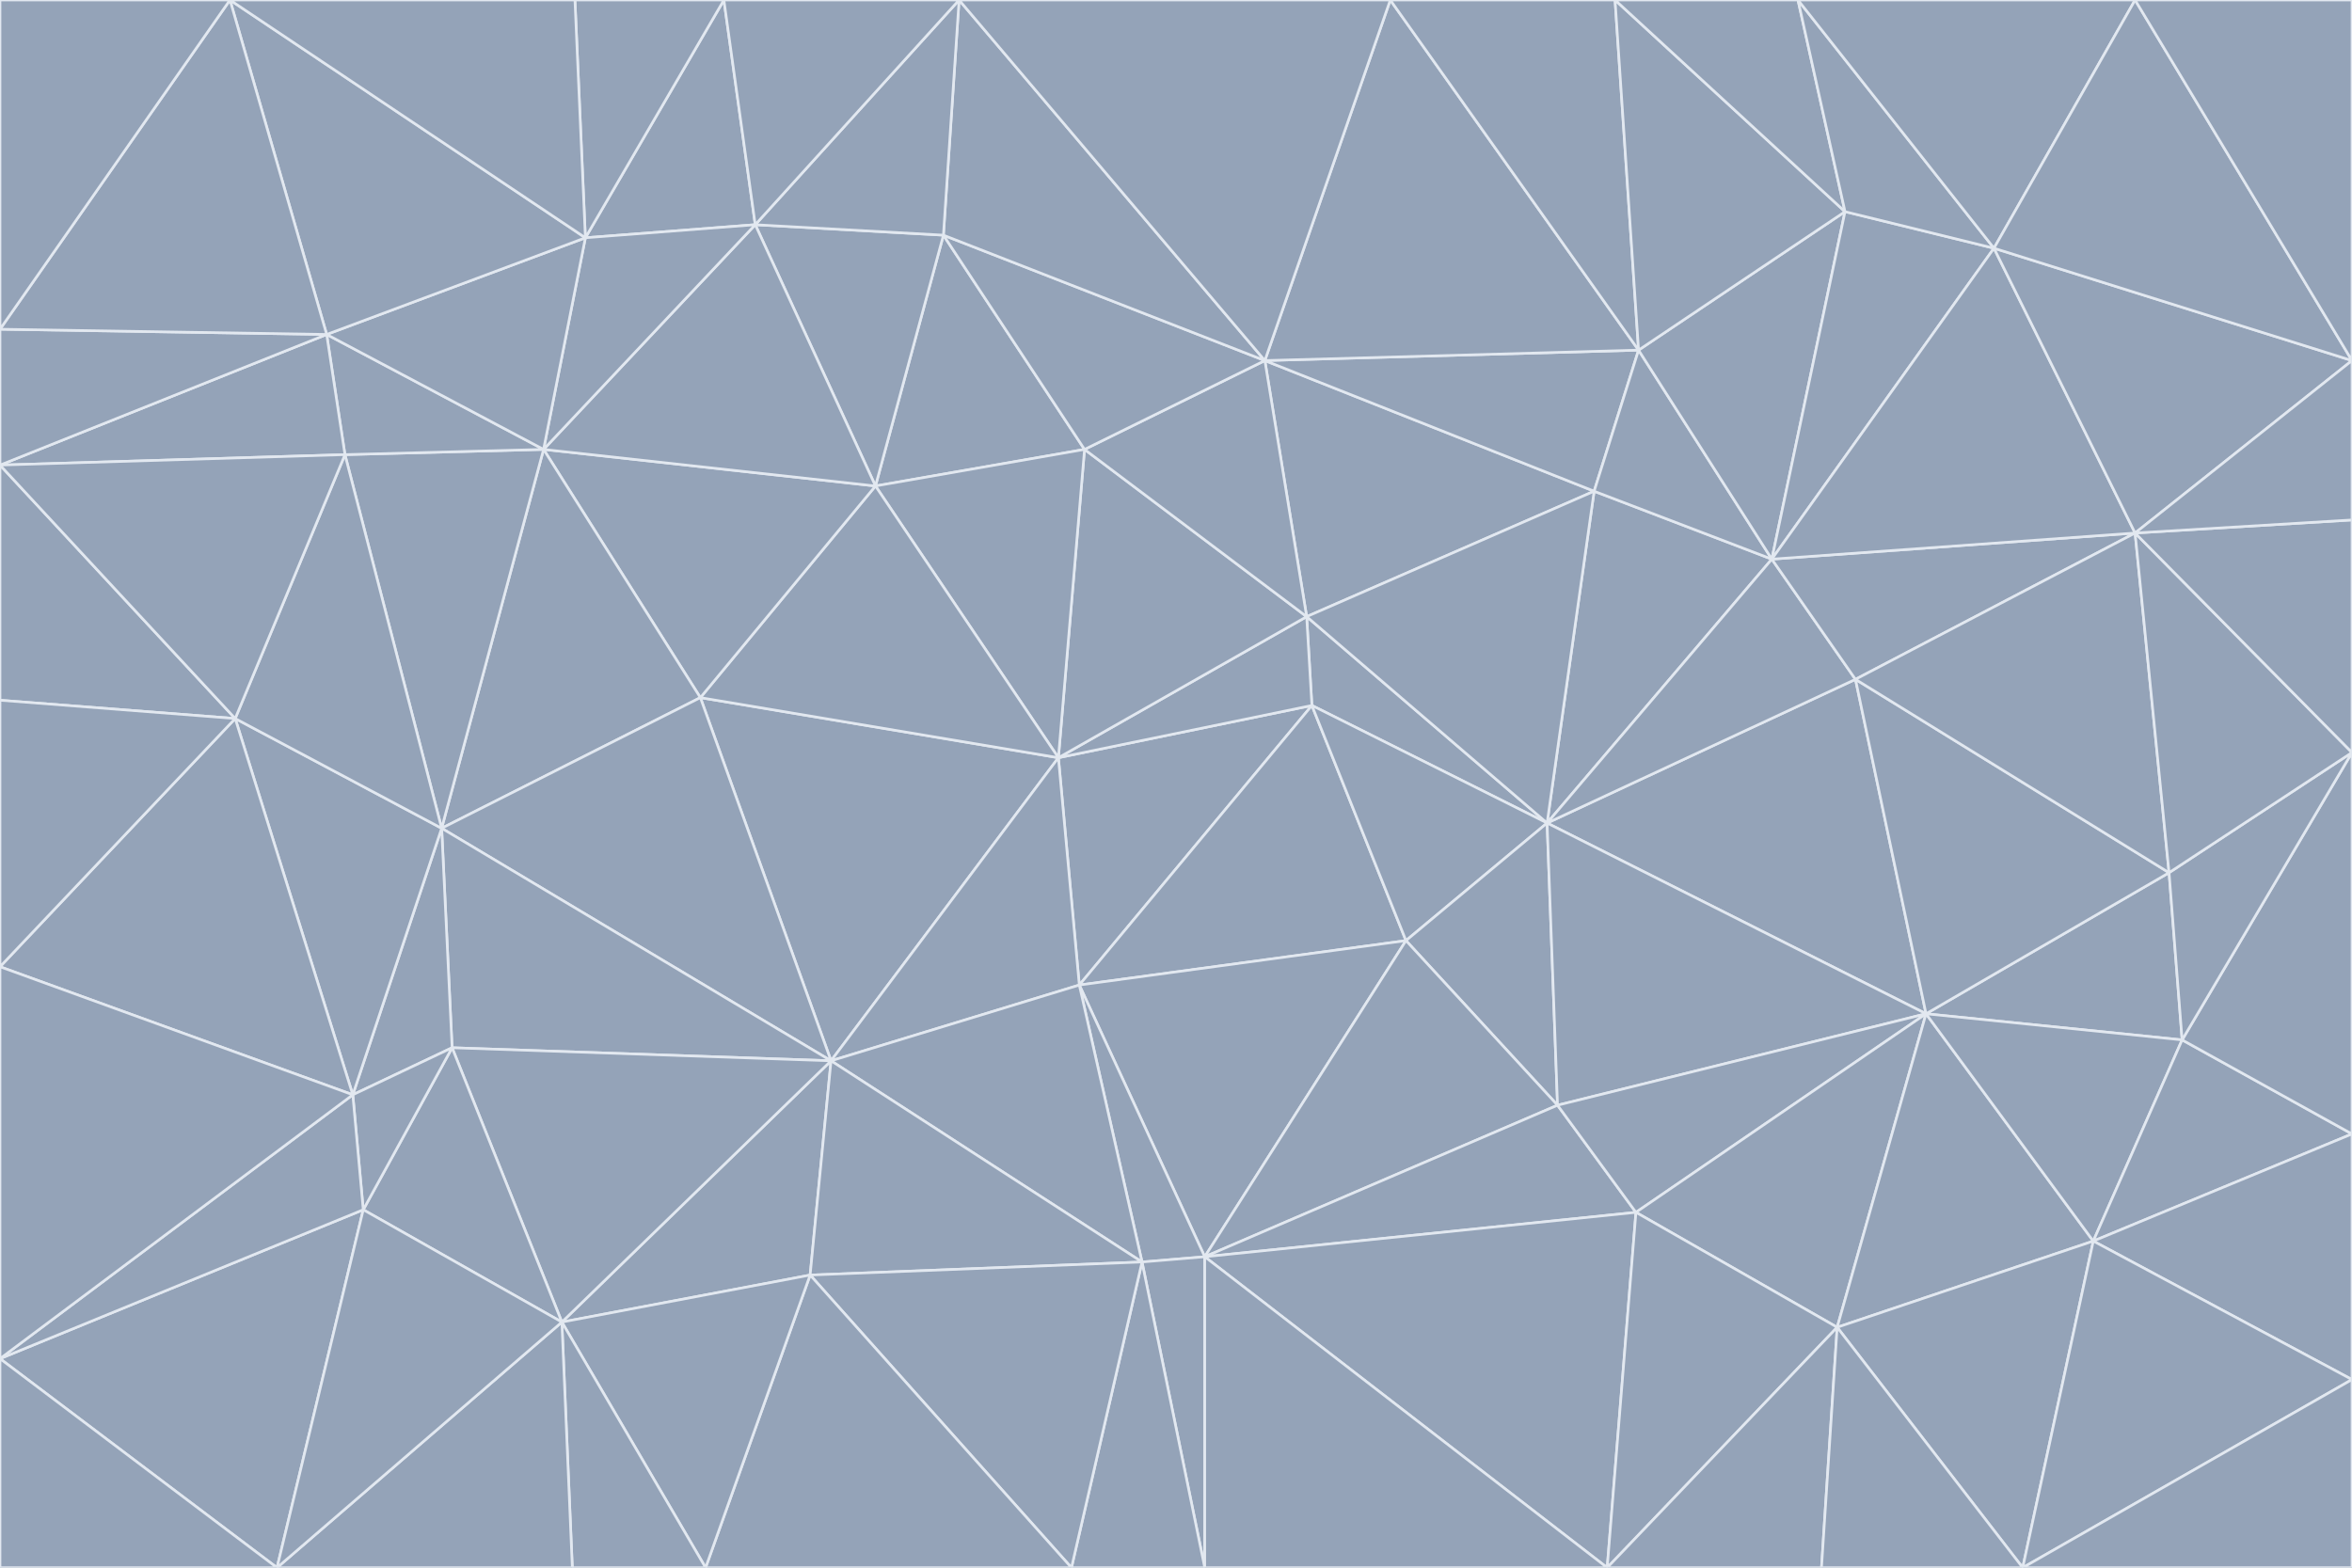 <svg id="visual" viewBox="0 0 900 600" width="900" height="600" xmlns="http://www.w3.org/2000/svg" xmlns:xlink="http://www.w3.org/1999/xlink" version="1.1"><g stroke-width="1" stroke-linejoin="bevel"><path d="M405 290L413 377L502 270Z" fill="#94a3b8" stroke="#e2e8f0"></path><path d="M413 377L538 360L502 270Z" fill="#94a3b8" stroke="#e2e8f0"></path><path d="M592 315L500 236L502 270Z" fill="#94a3b8" stroke="#e2e8f0"></path><path d="M502 270L500 236L405 290Z" fill="#94a3b8" stroke="#e2e8f0"></path><path d="M538 360L592 315L502 270Z" fill="#94a3b8" stroke="#e2e8f0"></path><path d="M413 377L461 481L538 360Z" fill="#94a3b8" stroke="#e2e8f0"></path><path d="M538 360L596 423L592 315Z" fill="#94a3b8" stroke="#e2e8f0"></path><path d="M413 377L437 483L461 481Z" fill="#94a3b8" stroke="#e2e8f0"></path><path d="M461 481L596 423L538 360Z" fill="#94a3b8" stroke="#e2e8f0"></path><path d="M500 236L415 172L405 290Z" fill="#94a3b8" stroke="#e2e8f0"></path><path d="M268 267L318 406L405 290Z" fill="#94a3b8" stroke="#e2e8f0"></path><path d="M405 290L318 406L413 377Z" fill="#94a3b8" stroke="#e2e8f0"></path><path d="M413 377L318 406L437 483Z" fill="#94a3b8" stroke="#e2e8f0"></path><path d="M610 188L484 138L500 236Z" fill="#94a3b8" stroke="#e2e8f0"></path><path d="M500 236L484 138L415 172Z" fill="#94a3b8" stroke="#e2e8f0"></path><path d="M361 90L335 186L415 172Z" fill="#94a3b8" stroke="#e2e8f0"></path><path d="M415 172L335 186L405 290Z" fill="#94a3b8" stroke="#e2e8f0"></path><path d="M678 214L610 188L592 315Z" fill="#94a3b8" stroke="#e2e8f0"></path><path d="M592 315L610 188L500 236Z" fill="#94a3b8" stroke="#e2e8f0"></path><path d="M335 186L268 267L405 290Z" fill="#94a3b8" stroke="#e2e8f0"></path><path d="M461 481L626 464L596 423Z" fill="#94a3b8" stroke="#e2e8f0"></path><path d="M737 388L710 260L592 315Z" fill="#94a3b8" stroke="#e2e8f0"></path><path d="M215 506L310 488L318 406Z" fill="#94a3b8" stroke="#e2e8f0"></path><path d="M318 406L310 488L437 483Z" fill="#94a3b8" stroke="#e2e8f0"></path><path d="M710 260L678 214L592 315Z" fill="#94a3b8" stroke="#e2e8f0"></path><path d="M610 188L627 134L484 138Z" fill="#94a3b8" stroke="#e2e8f0"></path><path d="M678 214L627 134L610 188Z" fill="#94a3b8" stroke="#e2e8f0"></path><path d="M737 388L592 315L596 423Z" fill="#94a3b8" stroke="#e2e8f0"></path><path d="M678 214L706 81L627 134Z" fill="#94a3b8" stroke="#e2e8f0"></path><path d="M484 138L361 90L415 172Z" fill="#94a3b8" stroke="#e2e8f0"></path><path d="M335 186L208 172L268 267Z" fill="#94a3b8" stroke="#e2e8f0"></path><path d="M367 0L361 90L484 138Z" fill="#94a3b8" stroke="#e2e8f0"></path><path d="M437 483L461 600L461 481Z" fill="#94a3b8" stroke="#e2e8f0"></path><path d="M461 481L615 600L626 464Z" fill="#94a3b8" stroke="#e2e8f0"></path><path d="M410 600L461 600L437 483Z" fill="#94a3b8" stroke="#e2e8f0"></path><path d="M310 488L410 600L437 483Z" fill="#94a3b8" stroke="#e2e8f0"></path><path d="M626 464L737 388L596 423Z" fill="#94a3b8" stroke="#e2e8f0"></path><path d="M703 508L737 388L626 464Z" fill="#94a3b8" stroke="#e2e8f0"></path><path d="M208 172L169 317L268 267Z" fill="#94a3b8" stroke="#e2e8f0"></path><path d="M268 267L169 317L318 406Z" fill="#94a3b8" stroke="#e2e8f0"></path><path d="M361 90L289 86L335 186Z" fill="#94a3b8" stroke="#e2e8f0"></path><path d="M615 600L703 508L626 464Z" fill="#94a3b8" stroke="#e2e8f0"></path><path d="M169 317L173 401L318 406Z" fill="#94a3b8" stroke="#e2e8f0"></path><path d="M310 488L270 600L410 600Z" fill="#94a3b8" stroke="#e2e8f0"></path><path d="M289 86L208 172L335 186Z" fill="#94a3b8" stroke="#e2e8f0"></path><path d="M173 401L215 506L318 406Z" fill="#94a3b8" stroke="#e2e8f0"></path><path d="M461 600L615 600L461 481Z" fill="#94a3b8" stroke="#e2e8f0"></path><path d="M215 506L270 600L310 488Z" fill="#94a3b8" stroke="#e2e8f0"></path><path d="M627 134L532 0L484 138Z" fill="#94a3b8" stroke="#e2e8f0"></path><path d="M361 90L367 0L289 86Z" fill="#94a3b8" stroke="#e2e8f0"></path><path d="M277 0L224 91L289 86Z" fill="#94a3b8" stroke="#e2e8f0"></path><path d="M289 86L224 91L208 172Z" fill="#94a3b8" stroke="#e2e8f0"></path><path d="M208 172L132 174L169 317Z" fill="#94a3b8" stroke="#e2e8f0"></path><path d="M173 401L139 463L215 506Z" fill="#94a3b8" stroke="#e2e8f0"></path><path d="M215 506L219 600L270 600Z" fill="#94a3b8" stroke="#e2e8f0"></path><path d="M169 317L135 419L173 401Z" fill="#94a3b8" stroke="#e2e8f0"></path><path d="M90 275L135 419L169 317Z" fill="#94a3b8" stroke="#e2e8f0"></path><path d="M532 0L367 0L484 138Z" fill="#94a3b8" stroke="#e2e8f0"></path><path d="M763 95L706 81L678 214Z" fill="#94a3b8" stroke="#e2e8f0"></path><path d="M627 134L618 0L532 0Z" fill="#94a3b8" stroke="#e2e8f0"></path><path d="M817 204L678 214L710 260Z" fill="#94a3b8" stroke="#e2e8f0"></path><path d="M135 419L139 463L173 401Z" fill="#94a3b8" stroke="#e2e8f0"></path><path d="M615 600L697 600L703 508Z" fill="#94a3b8" stroke="#e2e8f0"></path><path d="M835 398L830 334L737 388Z" fill="#94a3b8" stroke="#e2e8f0"></path><path d="M706 81L618 0L627 134Z" fill="#94a3b8" stroke="#e2e8f0"></path><path d="M106 600L219 600L215 506Z" fill="#94a3b8" stroke="#e2e8f0"></path><path d="M125 128L132 174L208 172Z" fill="#94a3b8" stroke="#e2e8f0"></path><path d="M801 475L737 388L703 508Z" fill="#94a3b8" stroke="#e2e8f0"></path><path d="M737 388L830 334L710 260Z" fill="#94a3b8" stroke="#e2e8f0"></path><path d="M774 600L801 475L703 508Z" fill="#94a3b8" stroke="#e2e8f0"></path><path d="M830 334L817 204L710 260Z" fill="#94a3b8" stroke="#e2e8f0"></path><path d="M132 174L90 275L169 317Z" fill="#94a3b8" stroke="#e2e8f0"></path><path d="M0 520L106 600L139 463Z" fill="#94a3b8" stroke="#e2e8f0"></path><path d="M367 0L277 0L289 86Z" fill="#94a3b8" stroke="#e2e8f0"></path><path d="M224 91L125 128L208 172Z" fill="#94a3b8" stroke="#e2e8f0"></path><path d="M801 475L835 398L737 388Z" fill="#94a3b8" stroke="#e2e8f0"></path><path d="M817 204L763 95L678 214Z" fill="#94a3b8" stroke="#e2e8f0"></path><path d="M706 81L688 0L618 0Z" fill="#94a3b8" stroke="#e2e8f0"></path><path d="M88 0L125 128L224 91Z" fill="#94a3b8" stroke="#e2e8f0"></path><path d="M0 178L0 268L90 275Z" fill="#94a3b8" stroke="#e2e8f0"></path><path d="M763 95L688 0L706 81Z" fill="#94a3b8" stroke="#e2e8f0"></path><path d="M277 0L220 0L224 91Z" fill="#94a3b8" stroke="#e2e8f0"></path><path d="M697 600L774 600L703 508Z" fill="#94a3b8" stroke="#e2e8f0"></path><path d="M801 475L900 434L835 398Z" fill="#94a3b8" stroke="#e2e8f0"></path><path d="M900 434L900 288L835 398Z" fill="#94a3b8" stroke="#e2e8f0"></path><path d="M835 398L900 288L830 334Z" fill="#94a3b8" stroke="#e2e8f0"></path><path d="M830 334L900 288L817 204Z" fill="#94a3b8" stroke="#e2e8f0"></path><path d="M817 204L900 138L763 95Z" fill="#94a3b8" stroke="#e2e8f0"></path><path d="M0 520L139 463L135 419Z" fill="#94a3b8" stroke="#e2e8f0"></path><path d="M139 463L106 600L215 506Z" fill="#94a3b8" stroke="#e2e8f0"></path><path d="M900 528L900 434L801 475Z" fill="#94a3b8" stroke="#e2e8f0"></path><path d="M900 288L900 199L817 204Z" fill="#94a3b8" stroke="#e2e8f0"></path><path d="M763 95L817 0L688 0Z" fill="#94a3b8" stroke="#e2e8f0"></path><path d="M90 275L0 370L135 419Z" fill="#94a3b8" stroke="#e2e8f0"></path><path d="M0 268L0 370L90 275Z" fill="#94a3b8" stroke="#e2e8f0"></path><path d="M0 178L132 174L125 128Z" fill="#94a3b8" stroke="#e2e8f0"></path><path d="M0 178L90 275L132 174Z" fill="#94a3b8" stroke="#e2e8f0"></path><path d="M900 199L900 138L817 204Z" fill="#94a3b8" stroke="#e2e8f0"></path><path d="M774 600L900 528L801 475Z" fill="#94a3b8" stroke="#e2e8f0"></path><path d="M900 138L817 0L763 95Z" fill="#94a3b8" stroke="#e2e8f0"></path><path d="M0 126L0 178L125 128Z" fill="#94a3b8" stroke="#e2e8f0"></path><path d="M220 0L88 0L224 91Z" fill="#94a3b8" stroke="#e2e8f0"></path><path d="M0 370L0 520L135 419Z" fill="#94a3b8" stroke="#e2e8f0"></path><path d="M88 0L0 126L125 128Z" fill="#94a3b8" stroke="#e2e8f0"></path><path d="M774 600L900 600L900 528Z" fill="#94a3b8" stroke="#e2e8f0"></path><path d="M0 520L0 600L106 600Z" fill="#94a3b8" stroke="#e2e8f0"></path><path d="M900 138L900 0L817 0Z" fill="#94a3b8" stroke="#e2e8f0"></path><path d="M88 0L0 0L0 126Z" fill="#94a3b8" stroke="#e2e8f0"></path></g></svg>